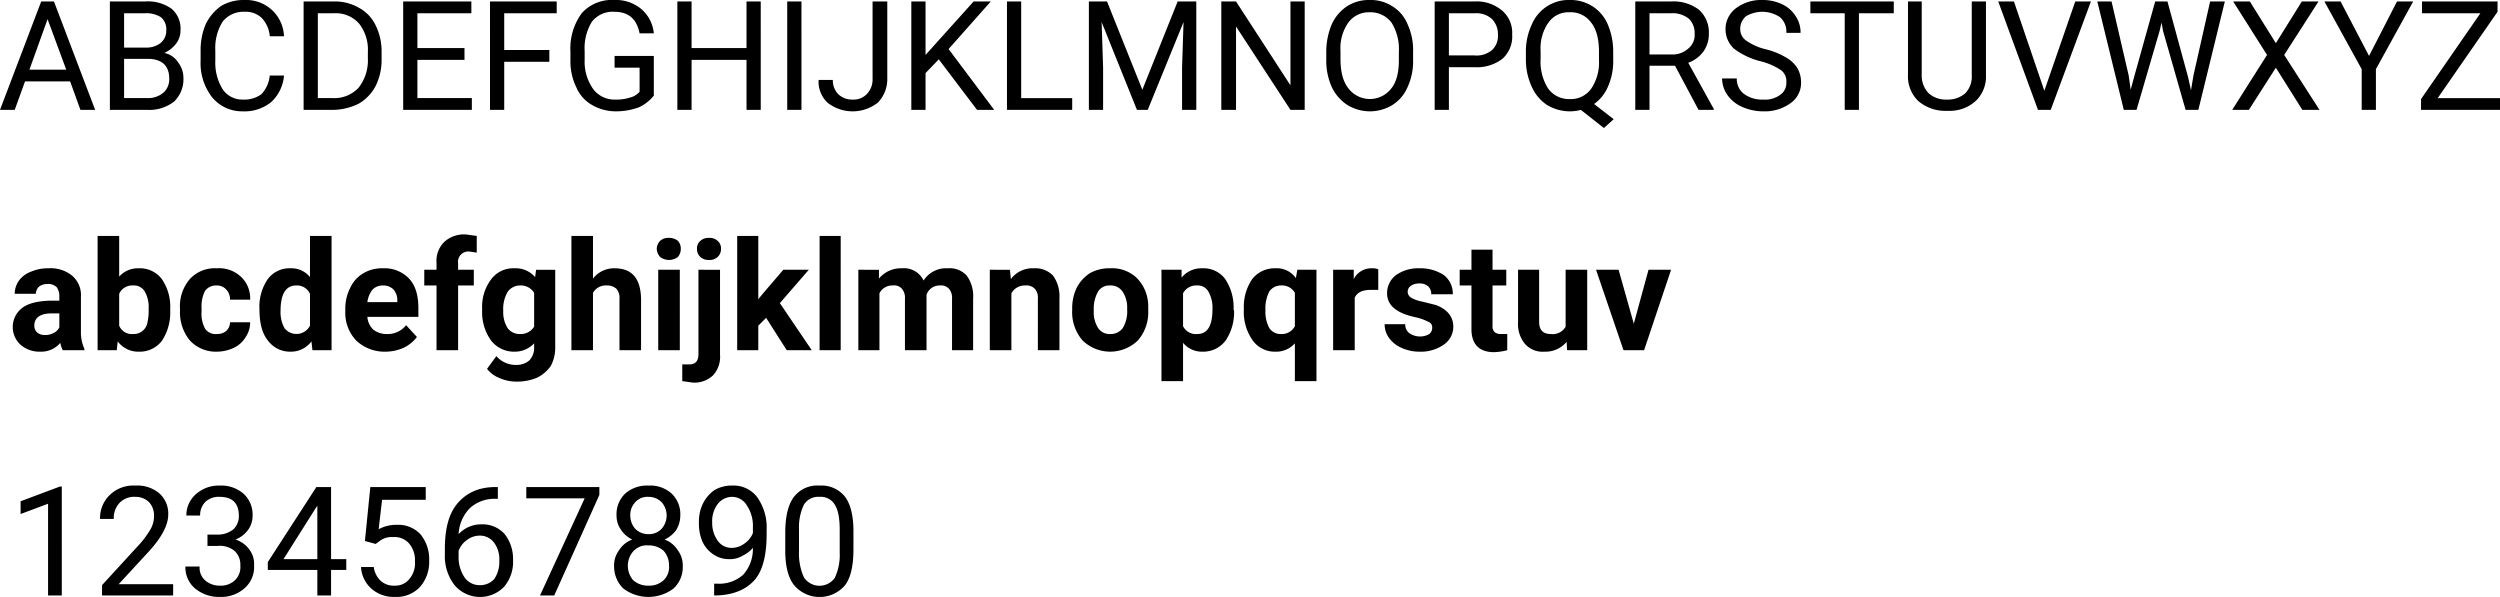 <svg xmlns="http://www.w3.org/2000/svg" width="509.7" height="121.7" viewBox="0 0 509.7 121.7"><path d="M14.3 16.6H5.1L3 22.4H0L8.4.3H11l8.4 22.1h-3zM6 14.2h7.5L9.7 3.9zm16.4 8.2V.3h7.2A8.3 8.3 0 0 1 35 1.8a5.3 5.3 0 0 1 1.8 4.4 4.4 4.4 0 0 1-.9 2.7 6.5 6.5 0 0 1-2.4 1.9 4.3 4.3 0 0 1 2.8 1.9 5.2 5.2 0 0 1 1.1 3.3 6.3 6.3 0 0 1-1.9 4.7 8.2 8.2 0 0 1-5.5 1.7zm2.9-12.7h4.4a4.7 4.7 0 0 0 3-.9 3.2 3.2 0 0 0 1.2-2.6 3.2 3.2 0 0 0-1.1-2.7 5.6 5.6 0 0 0-3.2-.8h-4.3zm0 2.3v8h4.8a4.8 4.8 0 0 0 3.2-1.1 3.6 3.6 0 0 0 1.2-2.9c0-2.6-1.5-4-4.4-4zm32.6 3.4a8.2 8.2 0 0 1-2.6 5.4 8.6 8.6 0 0 1-5.8 1.9 7.9 7.9 0 0 1-6.2-2.8 11.3 11.3 0 0 1-2.4-7.5v-2.2A13.3 13.3 0 0 1 42 4.8a9.9 9.9 0 0 1 3.1-3.6A9.1 9.1 0 0 1 49.8 0a7.8 7.8 0 0 1 5.6 2 7.7 7.7 0 0 1 2.5 5.4H55a6.1 6.1 0 0 0-1.7-3.8 4.8 4.8 0 0 0-3.5-1.2 5.4 5.4 0 0 0-4.4 2 10.1 10.1 0 0 0-1.5 5.9v2.1a10.2 10.2 0 0 0 1.5 5.8 4.8 4.8 0 0 0 4.1 2.1 5.9 5.9 0 0 0 3.8-1.1 6.4 6.4 0 0 0 1.7-3.8zm4 7V.3h6.2a9.7 9.7 0 0 1 5.1 1.3 7.9 7.9 0 0 1 3.4 3.6 11.9 11.9 0 0 1 1.2 5.4V12a12 12 0 0 1-1.2 5.5 9 9 0 0 1-3.4 3.6 12.1 12.1 0 0 1-5.2 1.3zm2.9-19.7V20h3a6.8 6.8 0 0 0 5.3-2.1 9 9 0 0 0 1.9-6v-1.3a8.6 8.6 0 0 0-1.8-5.8 6.3 6.3 0 0 0-5-2.1zm29.9 9.5h-9.6V20h11.1v2.4h-14V.3h13.9v2.4h-11v7.1h9.6zm17.3.4h-9.2v9.8h-2.9V.3h13.6v2.4h-10.7v7.5h9.2zm21.3 6.9a8.3 8.3 0 0 1-3.1 2.4 13.6 13.6 0 0 1-4.7.8 9.6 9.6 0 0 1-4.8-1.3 7.5 7.5 0 0 1-3.2-3.6 11.9 11.9 0 0 1-1.2-5.4v-1.9a12.1 12.1 0 0 1 2.3-7.8 8.2 8.2 0 0 1 6.6-2.7 8.1 8.1 0 0 1 5.5 1.8 7.4 7.4 0 0 1 2.6 5h-2.9c-.6-3-2.3-4.4-5.2-4.4a5.4 5.4 0 0 0-4.5 2 10.2 10.2 0 0 0-1.5 6v1.8a9.6 9.6 0 0 0 1.7 5.9 5.4 5.4 0 0 0 4.6 2.2 8.8 8.8 0 0 0 2.9-.4 3.7 3.7 0 0 0 2-1.2v-4.9h-5.1v-2.4h8zm21.8 2.9h-2.9V12.2H141v10.2h-2.9V.3h2.9v9.5h11.2V.3h2.9zm8.3 0h-2.9V.3h2.9zM177.9.3h3v15.6a6.9 6.9 0 0 1-1.9 5 8.3 8.3 0 0 1-10.2.1 5.8 5.8 0 0 1-1.9-4.7h2.9a4 4 0 0 0 1.1 2.9 4.1 4.1 0 0 0 3 1.1 3.7 3.7 0 0 0 2.9-1.2 4.3 4.3 0 0 0 1.1-3.1zm13.5 11.8l-2.7 2.8v7.5h-2.9V.3h2.9v10.9L198.5.3h3.5l-8.6 9.7 9.3 12.4h-3.5zm16.8 7.9h10.4v2.4h-13.3V.3h2.9zM225.7.3l7.2 18 7.2-18h3.8v22.1H241v-8.6l.3-9.3-7.3 17.9h-2.2l-7.2-17.9.3 9.3v8.6H222V.3zM266 22.4h-2.9L252 5.4v17h-3V.3h3l11.1 17.1V.3h2.9zM288.1 12a12.6 12.6 0 0 1-1.1 5.7 8.1 8.1 0 0 1-3.1 3.7 8.8 8.8 0 0 1-9.2 0 8.9 8.9 0 0 1-3.2-3.7 13.1 13.1 0 0 1-1.1-5.5v-1.5a14.5 14.5 0 0 1 1.1-5.7 8.7 8.7 0 0 1 3.1-3.7 8.2 8.2 0 0 1 4.6-1.3 8.1 8.1 0 0 1 4.7 1.3A7.6 7.6 0 0 1 287 5a12.6 12.6 0 0 1 1.1 5.7zm-2.9-1.4a10.2 10.2 0 0 0-1.5-6 5.4 5.4 0 0 0-4.5-2.1 5.2 5.2 0 0 0-4.3 2.1 9.1 9.1 0 0 0-1.6 5.8V12c0 2.6.5 4.6 1.6 6a5.5 5.5 0 0 0 8.7.1c1.1-1.3 1.6-3.3 1.6-5.8zm10.2 3.1v8.7h-2.9V.3h8.1a8 8 0 0 1 5.7 1.9 5.9 5.9 0 0 1 2 4.8 6.1 6.1 0 0 1-2 5 8.6 8.6 0 0 1-5.7 1.7zm0-2.4h5.2a4.9 4.9 0 0 0 3.6-1.1 3.9 3.9 0 0 0 1.2-3.1 4.4 4.4 0 0 0-1.2-3.2 4.7 4.7 0 0 0-3.4-1.2h-5.4zm33.5.7a12.9 12.9 0 0 1-1 5.5 8.3 8.3 0 0 1-2.9 3.7l4 3.1-2 1.8-4.7-3.7a8.5 8.5 0 0 1-2.3.3 9.1 9.1 0 0 1-4.6-1.3 8.7 8.7 0 0 1-3.1-3.7 13.1 13.1 0 0 1-1.2-5.5v-1.5a12.9 12.9 0 0 1 1.2-5.7 8.1 8.1 0 0 1 3.1-3.7A8 8 0 0 1 320 0a8.3 8.3 0 0 1 4.7 1.3 8.1 8.1 0 0 1 3.1 3.7 14 14 0 0 1 1.1 5.6zm-2.9-1.4c0-2.6-.5-4.6-1.6-6a5.1 5.1 0 0 0-4.4-2.1 5 5 0 0 0-4.3 2.1 9.1 9.1 0 0 0-1.6 5.8V12a10.2 10.2 0 0 0 1.5 6 5.2 5.2 0 0 0 4.4 2.2 5.1 5.1 0 0 0 4.4-2.1 9.5 9.5 0 0 0 1.6-5.8zm15.5 2.8h-5.2v9h-2.9V.3h7.3a8.6 8.6 0 0 1 5.7 1.7 6.2 6.2 0 0 1 2 4.9 6.1 6.1 0 0 1-1.1 3.6 6.7 6.7 0 0 1-3.1 2.3l5.2 9.4v.2h-3.1zm-5.2-2.3h4.5a4.7 4.7 0 0 0 3.4-1.2 3.5 3.5 0 0 0 1.3-3 4 4 0 0 0-1.2-3.1 5.3 5.3 0 0 0-3.6-1.1h-4.4zm22.7 1.4a14.8 14.8 0 0 1-5.5-2.6 5.4 5.4 0 0 1-1.7-3.9 5.3 5.3 0 0 1 2.1-4.3 8.5 8.5 0 0 1 5.4-1.7 9.1 9.1 0 0 1 4.1.9 6.4 6.4 0 0 1 2.7 2.4 5.9 5.9 0 0 1 1 3.4h-2.9a3.9 3.9 0 0 0-1.3-3.2 6.5 6.5 0 0 0-6.9-.2 3.3 3.3 0 0 0-1.2 2.7 2.8 2.8 0 0 0 1.1 2.2 11.9 11.9 0 0 0 3.9 1.8 14.8 14.8 0 0 1 4.3 1.7 6.7 6.7 0 0 1 2.3 2.1 5.8 5.8 0 0 1 .8 3 5 5 0 0 1-2.1 4.2 8.9 8.9 0 0 1-5.6 1.7 10.7 10.7 0 0 1-4.3-.9 7.3 7.3 0 0 1-3-2.4 6 6 0 0 1-1.1-3.4h3a3.8 3.8 0 0 0 1.4 3.1 6.2 6.2 0 0 0 4 1.2 5.2 5.2 0 0 0 3.5-1 2.9 2.9 0 0 0 1.2-2.5 2.8 2.8 0 0 0-1.1-2.5 13.5 13.5 0 0 0-4.1-1.8zm27.1-9.8H379v19.7h-2.9V2.7h-7V.3h17zM404.9.3v15a6.9 6.9 0 0 1-1.9 5.1 7.8 7.8 0 0 1-5.3 2.2h-.8a8.5 8.5 0 0 1-5.8-2 7 7 0 0 1-2.1-5.4V.3h2.8v14.9a5.2 5.2 0 0 0 1.4 3.8 5.2 5.2 0 0 0 3.7 1.3 5.4 5.4 0 0 0 3.8-1.3 4.9 4.9 0 0 0 1.3-3.7V.3zm11.9 18.2L423.1.3h3.2l-8.2 22.1h-2.6L407.4.3h3.2zm17.2-3.1l.4 2.9.7-2.6L439.4.3h2.5l4.2 15.4.6 2.7.5-3L450.6.3h3l-5.4 22.1h-2.6L441 6.3l-.3-1.7-.4 1.7-4.7 16.1H433L427.6.3h2.9zm30-6.6l5.3-8.5h3.4l-7 10.9 7.2 11.2h-3.5l-5.4-8.6-5.5 8.6h-3.4l7.1-11.2L455.3.3h3.4zm19 2.6L488.7.3h3.3l-7.6 13.8v8.3h-2.9v-8.3L473.9.3h3.3zm14 8.6h12.7v2.4h-16.1v-2.2l12.1-17.5h-11.9V.3h15.4v2.1zM12.8 71.4a5.3 5.3 0 0 1-.5-1.5 5.1 5.1 0 0 1-4.1 1.8 5.9 5.9 0 0 1-4-1.4 4.9 4.9 0 0 1 .3-7.5c1.3-1 3.2-1.4 5.6-1.5h2v-.9a3.2 3.2 0 0 0-.5-1.8 2.4 2.4 0 0 0-1.9-.7 2.9 2.9 0 0 0-1.7.5 2.1 2.1 0 0 0-.7 1.5H3a4.7 4.7 0 0 1 .8-2.6 5.3 5.3 0 0 1 2.5-1.9 8.6 8.6 0 0 1 3.6-.7 6.9 6.9 0 0 1 4.8 1.5 5.2 5.2 0 0 1 1.8 4.3v7.1a8 8 0 0 0 .7 3.5v.3zm-3.7-3.1a3.4 3.4 0 0 0 1.8-.4 2.3 2.3 0 0 0 1.2-1.2v-2.8h-1.6c-2.2 0-3.4.8-3.5 2.3v.2a1.8 1.8 0 0 0 .6 1.4 2.3 2.3 0 0 0 1.5.5zm25.6-5a10.4 10.4 0 0 1-1.7 6.2 5.7 5.7 0 0 1-4.7 2.2 5.2 5.2 0 0 1-4.3-2.1l-.2 1.8h-3.9V48.1h4.4v8.3a5.1 5.1 0 0 1 4-1.7 5.6 5.6 0 0 1 4.7 2.2 10 10 0 0 1 1.7 6.2zm-4.4-.3a6.4 6.4 0 0 0-.8-3.6 2.6 2.6 0 0 0-2.4-1.2 2.9 2.9 0 0 0-2.8 1.7v6.5a2.8 2.8 0 0 0 2.9 1.7A2.8 2.8 0 0 0 30 66a10.5 10.5 0 0 0 .3-3zm13.9 5.1a2.9 2.9 0 0 0 1.9-.6 2.5 2.5 0 0 0 .8-1.8H51a5.3 5.3 0 0 1-.9 3 5.6 5.6 0 0 1-2.4 2.2 8.2 8.2 0 0 1-3.5.8 7.2 7.2 0 0 1-5.5-2.3 9 9 0 0 1-2-6.1V63a8.5 8.5 0 0 1 2-6.1 6.9 6.9 0 0 1 5.5-2.2 6.5 6.5 0 0 1 4.9 1.7 6 6 0 0 1 1.9 4.7h-4.1a2.9 2.9 0 0 0-.8-2.1 2.6 2.6 0 0 0-2-.8 2.8 2.8 0 0 0-2.3 1.1 7 7 0 0 0-.7 3.6v.5a6.5 6.5 0 0 0 .7 3.6 2.6 2.6 0 0 0 2.4 1.1zm8.7-5.1a9.8 9.8 0 0 1 1.7-6.1 5.5 5.5 0 0 1 4.7-2.2 4.8 4.8 0 0 1 3.9 1.8v-8.4h4.4v23.3h-3.9l-.2-1.8a5.2 5.2 0 0 1-4.3 2.1 5.6 5.6 0 0 1-4.6-2.3c-1.2-1.5-1.7-3.6-1.7-6.4zm4.3.4a6.7 6.7 0 0 0 .8 3.5 3.1 3.1 0 0 0 5.2-.5v-6.5a2.9 2.9 0 0 0-2.8-1.7c-2.1 0-3.2 1.7-3.2 5.2zm21.4 8.3a8.4 8.4 0 0 1-5.9-2.2 8.1 8.1 0 0 1-2.3-5.9v-.5a9.2 9.2 0 0 1 1-4.4 6.6 6.6 0 0 1 2.7-3 7.4 7.4 0 0 1 4-1 6.9 6.9 0 0 1 5.3 2.1c1.3 1.4 1.9 3.4 1.9 6v1.8H74.9a4 4 0 0 0 1.2 2.6 4.4 4.4 0 0 0 2.7.9 4.8 4.8 0 0 0 4-1.8l2.2 2.4a7.3 7.3 0 0 1-2.7 2.2 9.1 9.1 0 0 1-3.7.8zm-.5-13.5a2.9 2.9 0 0 0-2.2.9 5.2 5.2 0 0 0-1 2.5H81v-.3a3.2 3.2 0 0 0-.8-2.3 2.9 2.9 0 0 0-2.1-.8zM89 71.4V58.2h-2.5V55H89v-1.4a5.4 5.4 0 0 1 1.6-4.3 6 6 0 0 1 4.4-1.5l2.2.3v3.4l-1.4-.2a2.1 2.1 0 0 0-2.4 2.4V55h3.2v3.2h-3.2v13.2zm9.3-8.4a9.3 9.3 0 0 1 1.8-6 5.6 5.6 0 0 1 4.8-2.3 5.2 5.2 0 0 1 4.2 1.8l.2-1.5h3.9v15.8a7.9 7.9 0 0 1-.9 3.8 7.3 7.3 0 0 1-2.8 2.4 10.3 10.3 0 0 1-4.1.8 8.4 8.4 0 0 1-3.5-.7 5.9 5.9 0 0 1-2.6-1.9l1.9-2.6a5.2 5.2 0 0 0 4 1.8 4 4 0 0 0 2.7-.9 3.7 3.7 0 0 0 1-2.7V70a5.4 5.4 0 0 1-4 1.7 5.9 5.9 0 0 1-4.8-2.3 9.9 9.9 0 0 1-1.8-6.2zm4.3.4a6.1 6.1 0 0 0 .9 3.5 3 3 0 0 0 2.5 1.2 3.2 3.2 0 0 0 2.9-1.5v-6.9a3.2 3.2 0 0 0-2.9-1.5 3.1 3.1 0 0 0-2.5 1.3 7 7 0 0 0-.9 3.9zm18.3-6.6a5.4 5.4 0 0 1 4.4-2.1c3.5 0 5.3 2 5.4 6.2v10.5h-4.4V61a2.9 2.9 0 0 0-.6-2.1 2.8 2.8 0 0 0-2-.7 3 3 0 0 0-2.8 1.5v11.7h-4.4V48.1h4.4zm13-6.1a2.4 2.4 0 0 1 .7-1.6 2.4 2.4 0 0 1 1.8-.6 2.8 2.8 0 0 1 1.8.6 2.3 2.3 0 0 1 .6 1.6 2.5 2.5 0 0 1-.6 1.7 3 3 0 0 1-3.6 0 2.6 2.6 0 0 1-.7-1.7zm4.7 20.7h-4.4V55h4.4zm8.2-16.4v17.3a5.6 5.6 0 0 1-1.4 4.2 5.5 5.5 0 0 1-4.2 1.5l-2.1-.3v-3.4h1.4c1.3 0 1.9-.7 1.9-2.1V55zm-4.7-4.3a2 2 0 0 1 .7-1.6 2.4 2.4 0 0 1 1.7-.6 2.4 2.4 0 0 1 1.8.6 2 2 0 0 1 .7 1.6 2.2 2.2 0 0 1-.7 1.7 2.4 2.4 0 0 1-1.8.6 2.4 2.4 0 0 1-1.7-.6 2.2 2.2 0 0 1-.7-1.7zm14.1 14.1l-1.6 1.6v5h-4.3V48.1h4.3V61l.9-1.1 4.2-4.9h5.2l-5.9 6.8 6.5 9.6h-5.1zm15.2 6.6h-4.3V48.1h4.3zm7.8-16.4v1.8a5.8 5.8 0 0 1 4.7-2.1 4.4 4.4 0 0 1 4.4 2.5 5.4 5.4 0 0 1 4.9-2.5 4.7 4.7 0 0 1 3.9 1.5 7.1 7.1 0 0 1 1.3 4.7v10.5h-4.3V60.9a2.8 2.8 0 0 0-.6-2 2.2 2.2 0 0 0-1.9-.7 2.8 2.8 0 0 0-2.7 1.9v11.3h-4.4V60.9a2.8 2.8 0 0 0-.6-2 2.1 2.1 0 0 0-1.9-.7 2.9 2.9 0 0 0-2.7 1.6v11.6H175V55zm26.7 0l.2 1.9a5.5 5.5 0 0 1 4.7-2.2 5 5 0 0 1 3.9 1.5 7.2 7.2 0 0 1 1.3 4.6v10.6h-4.4V60.9a2.7 2.7 0 0 0-.6-2 2.4 2.4 0 0 0-2-.7 3.1 3.1 0 0 0-2.8 1.6v11.6h-4.4V55zm12.7 8a9.7 9.7 0 0 1 .9-4.3 7.9 7.9 0 0 1 2.7-3 8 8 0 0 1 4.1-1 7.3 7.3 0 0 1 5.5 2 8.2 8.2 0 0 1 2.3 5.5v1.1a8.7 8.7 0 0 1-2.1 6.1 8.1 8.1 0 0 1-11.3 0 8.8 8.8 0 0 1-2.1-6.2zm4.4.3a6 6 0 0 0 .9 3.6 2.8 2.8 0 0 0 2.5 1.2 3 3 0 0 0 2.5-1.2 6.6 6.6 0 0 0 .9-3.9 5.8 5.8 0 0 0-.9-3.5 2.9 2.9 0 0 0-2.6-1.3 2.7 2.7 0 0 0-2.4 1.2 7 7 0 0 0-.9 3.9zm28.6 0a10.3 10.3 0 0 1-1.7 6.1 5.7 5.7 0 0 1-4.7 2.3 5 5 0 0 1-4-1.8v7.8h-4.4V55h4.1v1.6a5.2 5.2 0 0 1 4.2-1.9 5.5 5.5 0 0 1 4.7 2.2 10.4 10.4 0 0 1 1.7 6.2zm-4.4-.3a6.7 6.7 0 0 0-.8-3.5 2.5 2.5 0 0 0-2.4-1.3 3 3 0 0 0-2.8 1.6v6.7a2.9 2.9 0 0 0 2.9 1.6c2.1 0 3.1-1.7 3.1-5.1zm6.4 0a10 10 0 0 1 1.7-6.1 5.8 5.8 0 0 1 4.8-2.2 4.7 4.7 0 0 1 4.1 2l.3-1.7h3.9v22.7H264V70a5.1 5.1 0 0 1-4 1.7 5.5 5.5 0 0 1-4.6-2.3 10 10 0 0 1-1.8-6.4zm4.4.3a6.9 6.9 0 0 0 .8 3.6 2.7 2.7 0 0 0 2.3 1.2 3 3 0 0 0 2.9-1.6v-6.8a3 3 0 0 0-2.8-1.5 2.9 2.9 0 0 0-2.4 1.2 7.6 7.6 0 0 0-.8 3.9zm23-4.2h-1.5c-1.7 0-2.8.5-3.3 1.6v10.7h-4.4V55h4.2v1.9a4 4 0 0 1 3.6-2.2 3.2 3.2 0 0 1 1.4.2zm11 7.7a1.2 1.2 0 0 0-.8-1.2 11.3 11.3 0 0 0-2.5-.9c-3.9-.8-5.9-2.4-5.9-4.9a4.6 4.6 0 0 1 1.8-3.7 7.8 7.8 0 0 1 4.8-1.4 8.7 8.7 0 0 1 5 1.4 4.8 4.8 0 0 1 1.8 3.9h-4.4a2.1 2.1 0 0 0-.6-1.6 2.5 2.5 0 0 0-1.9-.6 2.9 2.9 0 0 0-1.7.5 1.5 1.5 0 0 0-.6 1.3 1.5 1.5 0 0 0 .7 1.1 7.6 7.6 0 0 0 2.3.8l2.8.7c2.3.9 3.5 2.4 3.5 4.4a4.4 4.4 0 0 1-2 3.7 8.1 8.1 0 0 1-4.9 1.4 8.7 8.7 0 0 1-3.7-.8 6.2 6.2 0 0 1-2.5-2 4.7 4.7 0 0 1-.9-2.8h4.2a2.2 2.2 0 0 0 .8 1.8 3.8 3.8 0 0 0 2.2.7 3.6 3.6 0 0 0 1.9-.5 1.6 1.6 0 0 0 .6-1.3zm12.3-15.9V55h2.8v3.2h-2.8v8.2a1.7 1.7 0 0 0 .4 1.3 2 2 0 0 0 1.3.4h1.3v3.3a11.7 11.7 0 0 1-2.7.4c-3 0-4.6-1.6-4.6-4.7v-8.9h-2.4V55h2.4v-4.1zm15.1 18.8a5.6 5.6 0 0 1-4.5 2 4.8 4.8 0 0 1-4-1.6 6.3 6.3 0 0 1-1.4-4.4V55h4.3v10.6c0 1.7.8 2.5 2.4 2.5a3 3 0 0 0 3-1.5V55h4.4v16.4h-4.1zm13.7-3.7l3-11h4.6l-5.5 16.4H331L325.4 55h4.6zM12.6 121.4H9.8v-18.7l-5.6 2.1v-2.6l8-3h.4zm22.7 0H20.8v-2.1l7.7-8.4a18.3 18.3 0 0 0 2.3-3.2 5.4 5.4 0 0 0 .6-2.5 3.9 3.9 0 0 0-1-2.8 3.8 3.8 0 0 0-2.8-1.1 4.1 4.1 0 0 0-3.2 1.2 4.5 4.5 0 0 0-1.2 3.3h-2.8a6.5 6.5 0 0 1 2-4.9 6.9 6.9 0 0 1 5.2-1.9 6.9 6.9 0 0 1 4.9 1.6 5.5 5.5 0 0 1 1.8 4.3q0 3.3-4.2 7.8l-5.9 6.4h11.1zm7-12.4h2.1a5.1 5.1 0 0 0 3.2-1.1 3.7 3.7 0 0 0 1.1-2.7q0-3.9-3.9-3.9a3.9 3.9 0 0 0-2.9 1 3.8 3.8 0 0 0-1.1 2.8H38a5.7 5.7 0 0 1 2-4.4 7 7 0 0 1 4.8-1.7 6.9 6.9 0 0 1 4.9 1.7 5.8 5.8 0 0 1 1.8 4.5 4.9 4.9 0 0 1-.9 2.8 5.7 5.7 0 0 1-2.6 2 5.4 5.4 0 0 1 2.8 2 4.7 4.7 0 0 1 1 3.2 5.8 5.8 0 0 1-1.9 4.7 7.2 7.2 0 0 1-5.1 1.8 7.6 7.6 0 0 1-5-1.7 5.6 5.6 0 0 1-2-4.5h2.9a3.4 3.4 0 0 0 1.1 2.8 4.4 4.4 0 0 0 3 1.1 4.2 4.2 0 0 0 3.1-1.1 3.7 3.7 0 0 0 1.1-3 3.8 3.8 0 0 0-1.2-3 4.8 4.8 0 0 0-3.4-1h-2.1zm25.2 5h3.1v2.2h-3.1v5.2h-2.8v-5.2H54.6v-1.6l9.9-15.3h3zm-9.7 0h6.9v-10.9l-.4.6zm16.6-3.7l1.1-11h11.3v2.6h-8.9l-.7 6a7.5 7.5 0 0 1 3.7-.9 6.2 6.2 0 0 1 4.8 1.9 8 8 0 0 1 1.8 5.4 7.7 7.7 0 0 1-1.9 5.4 6.6 6.6 0 0 1-5.1 2 6.9 6.9 0 0 1-4.8-1.7 6.4 6.4 0 0 1-2.1-4.4h2.6a4.7 4.7 0 0 0 1.4 2.8 3.9 3.9 0 0 0 2.9 1 3.6 3.6 0 0 0 3-1.4 5 5 0 0 0 1.1-3.6 5.2 5.2 0 0 0-1.2-3.6 3.9 3.9 0 0 0-3.2-1.3 4.1 4.1 0 0 0-2.8.8l-.8.6zm27.1-11v2.4h-.5a7.4 7.4 0 0 0-5.2 1.9 8.1 8.1 0 0 0-2.3 5.3 6.3 6.3 0 0 1 4.8-2 6 6 0 0 1 4.6 2 8.2 8.2 0 0 1 1.7 5.3 7.8 7.8 0 0 1-1.8 5.4 6.8 6.8 0 0 1-10.2-.4 9.6 9.6 0 0 1-1.9-6.2v-1.1c0-4.1.8-7.2 2.6-9.3s4.3-3.3 7.7-3.3zm-3.7 9.9a4.3 4.3 0 0 0-2.6.9 4.6 4.6 0 0 0-1.7 2.2v1a7.4 7.4 0 0 0 1.2 4.4 3.7 3.7 0 0 0 3.1 1.6 3.8 3.8 0 0 0 3-1.3 6.2 6.2 0 0 0 1-3.7 5.6 5.6 0 0 0-1.1-3.7 3.6 3.6 0 0 0-2.9-1.4zm24.4-8.3l-9.2 20.5h-2.9l9.1-19.8h-11.9v-2.3h14.9zm16.5 4.2a5.7 5.7 0 0 1-.8 2.9 5.9 5.9 0 0 1-2.4 2 5.4 5.4 0 0 1 2.7 2.2 5.1 5.1 0 0 1 1 3.2 5.9 5.9 0 0 1-1.9 4.6 8.5 8.5 0 0 1-10.2 0 6.3 6.3 0 0 1-1.9-4.6 5.1 5.1 0 0 1 1-3.2 5.4 5.4 0 0 1 2.7-2.2 5.7 5.7 0 0 1-2.3-2 5 5 0 0 1-.9-2.9 5.8 5.8 0 0 1 1.8-4.5 6.7 6.7 0 0 1 4.7-1.6 6.5 6.5 0 0 1 4.7 1.6 5.8 5.8 0 0 1 1.8 4.5zm-2.3 10.2a4.4 4.4 0 0 0-1.1-3 4.5 4.5 0 0 0-3.1-1.1 3.7 3.7 0 0 0-3 1.1 4.5 4.5 0 0 0-.1 6 4.5 4.5 0 0 0 3.1 1.1 4.3 4.3 0 0 0 3.1-1.1 3.7 3.7 0 0 0 1.1-3zm-4.2-14a3.3 3.3 0 0 0-2.6 1 3.8 3.8 0 0 0-1.1 2.8 4.1 4.1 0 0 0 1 2.7 3.7 3.7 0 0 0 2.7 1.1 3.5 3.5 0 0 0 2.7-1.1 4.1 4.1 0 0 0 0-5.4 3.7 3.7 0 0 0-2.7-1.1zm21.3 10.4a6.5 6.5 0 0 1-2.1 1.6 5 5 0 0 1-2.7.7 5.6 5.6 0 0 1-3.3-1 6.3 6.3 0 0 1-2.2-2.6 9.2 9.2 0 0 1-.7-3.8 8.3 8.3 0 0 1 .8-3.9 7.3 7.3 0 0 1 2.4-2.8 6.9 6.9 0 0 1 3.6-.9 6 6 0 0 1 5.1 2.4 10.7 10.7 0 0 1 1.9 6.7v.8c0 4.3-.8 7.5-2.5 9.4s-4.3 3-7.7 3.1h-.5V119h.6a7.4 7.4 0 0 0 5.3-1.8 7.9 7.9 0 0 0 2-5.5zm-4.3 0a4.3 4.3 0 0 0 2.6-.9 4.8 4.8 0 0 0 1.7-2.1v-1.2a7.4 7.4 0 0 0-1.2-4.4 3.5 3.5 0 0 0-3-1.8 3.7 3.7 0 0 0-3 1.5 5.8 5.8 0 0 0-1.1 3.7 6.2 6.2 0 0 0 1.1 3.7 3.4 3.4 0 0 0 2.9 1.5zm24.8.3c0 3.2-.5 5.7-1.7 7.3a6.8 6.8 0 0 1-10.4 0c-1.2-1.5-1.8-3.9-1.8-7v-3.7c0-3.3.6-5.7 1.7-7.2a6 6 0 0 1 5.3-2.4 6.1 6.1 0 0 1 5.2 2.3c1.1 1.5 1.7 3.8 1.7 7zm-2.8-3.9c0-2.4-.3-4.1-1-5.2a3.3 3.3 0 0 0-3.1-1.6 3.4 3.4 0 0 0-3.2 1.6 10.7 10.7 0 0 0-1 5v4.5a11.8 11.8 0 0 0 1 5.3 3.8 3.8 0 0 0 6.3.1 10.9 10.9 0 0 0 1-5.1z"/></svg>